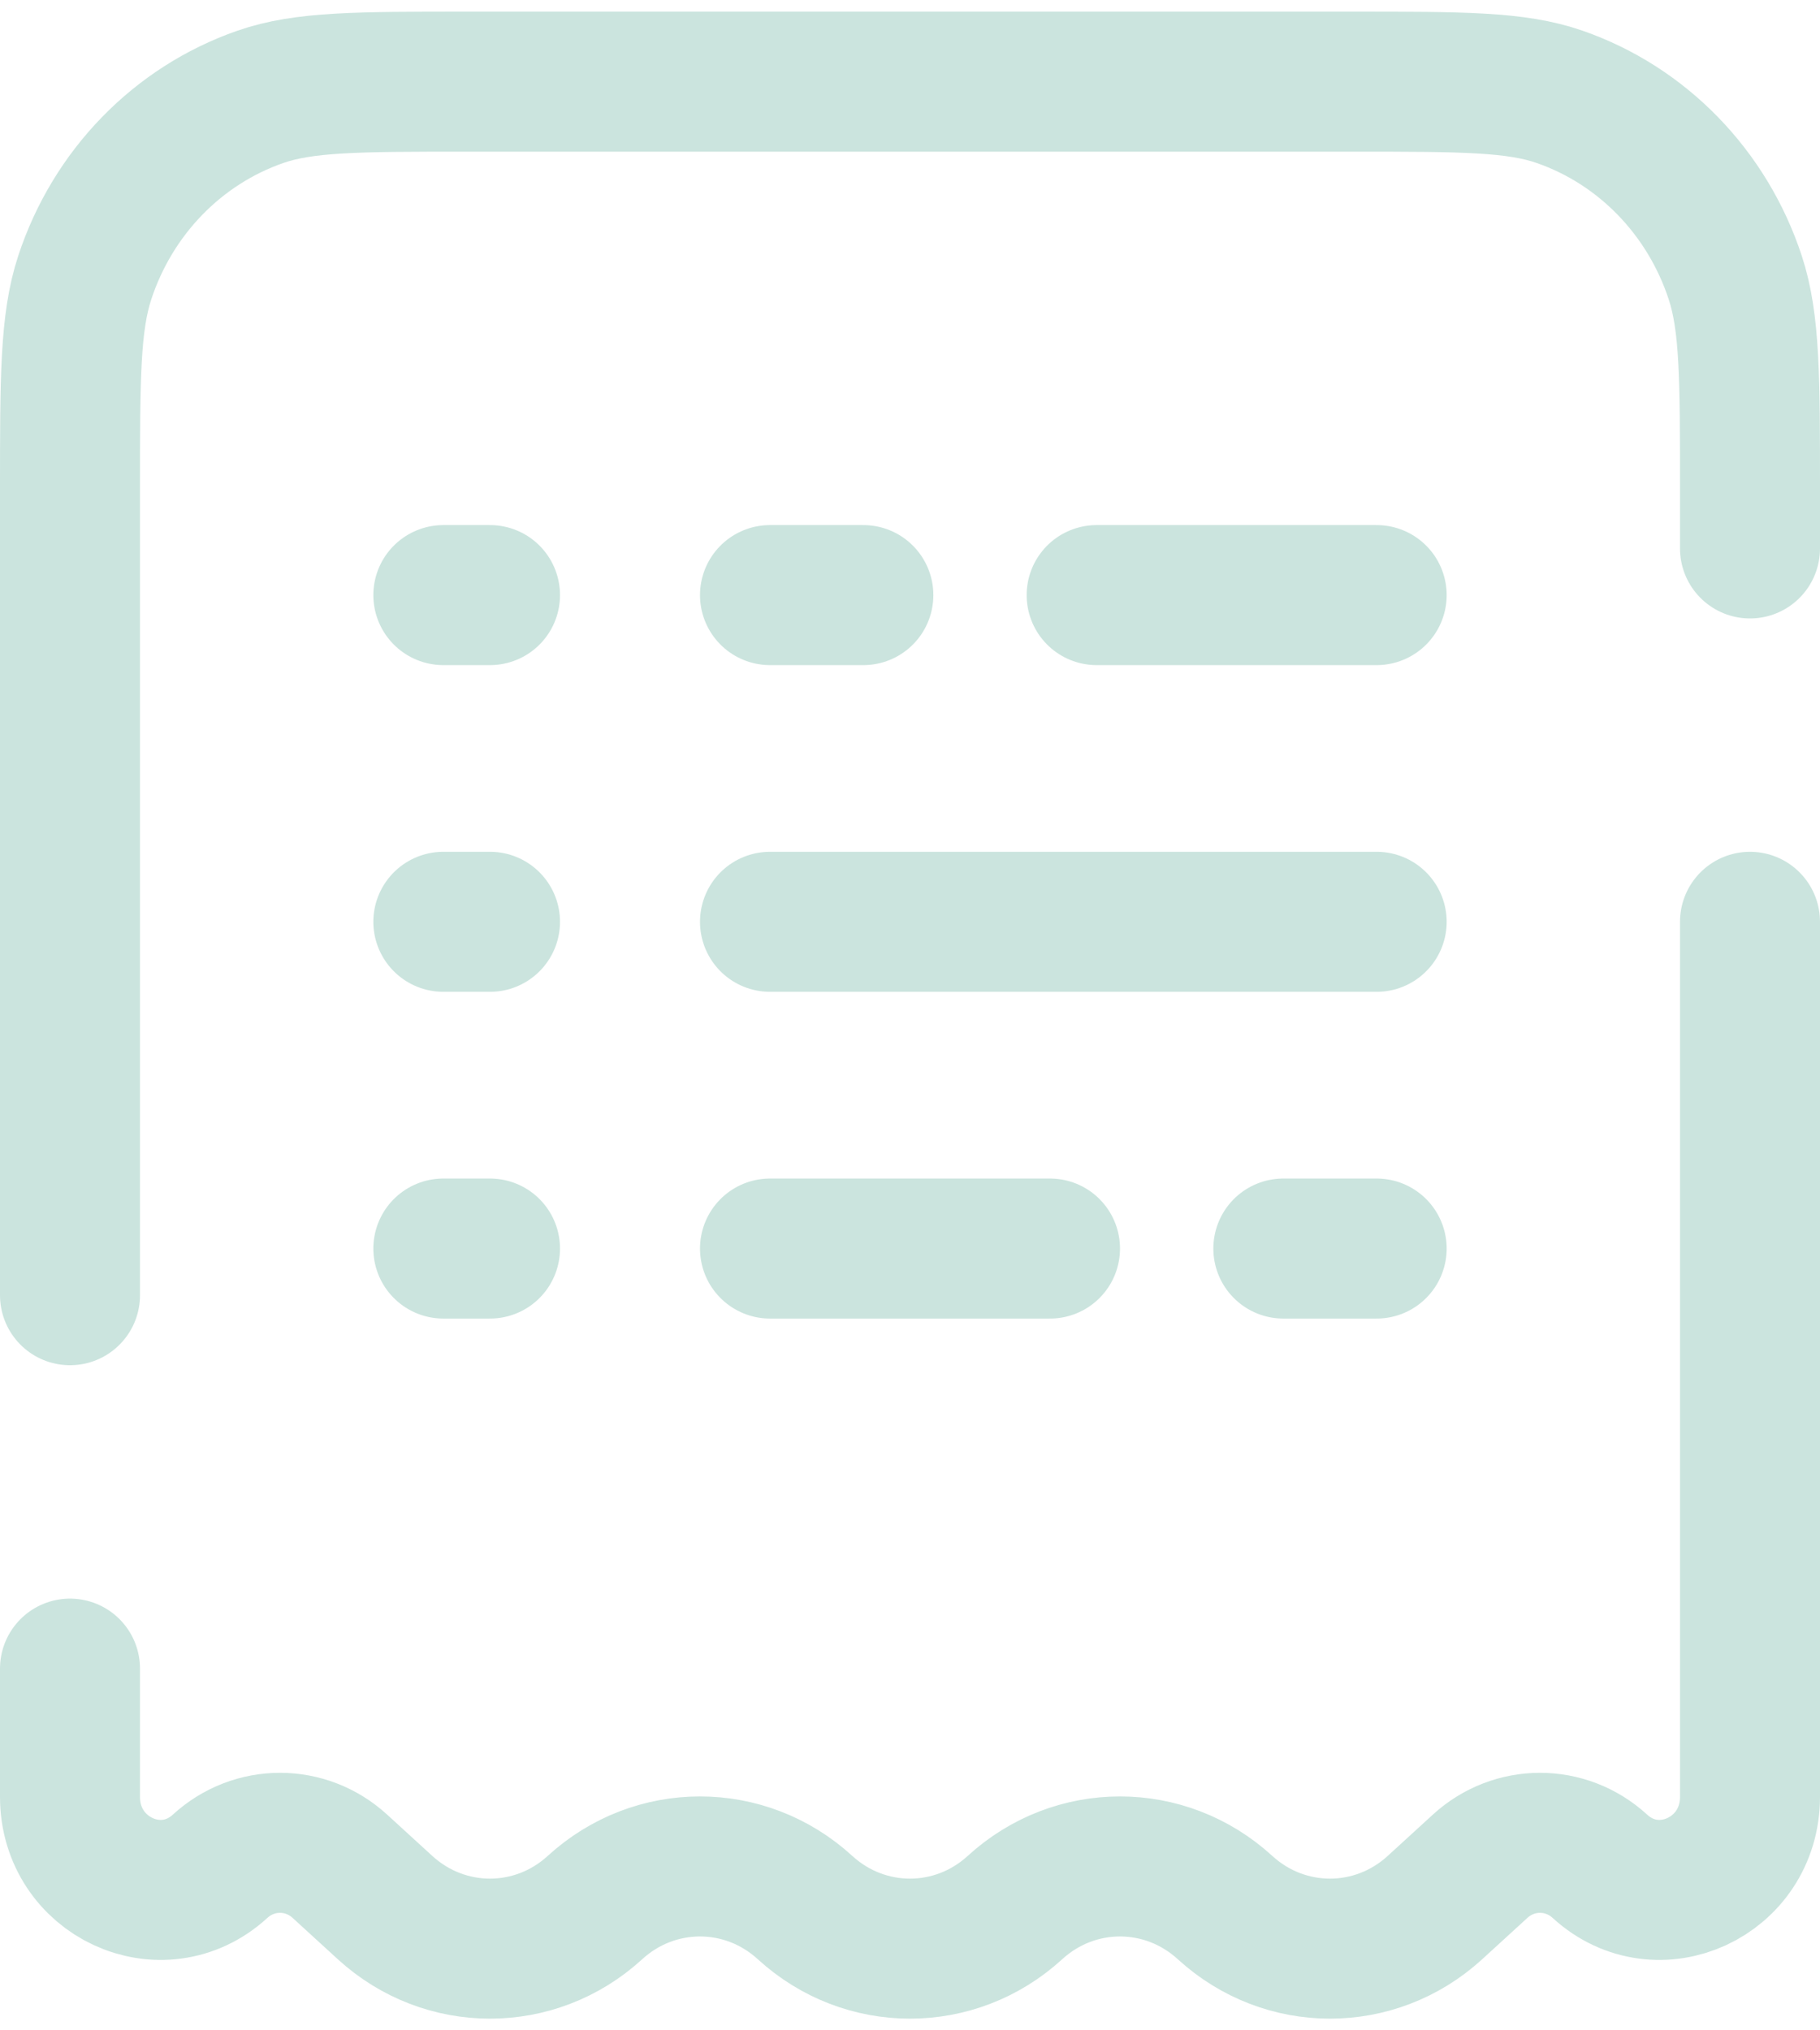<svg width="52" height="58" viewBox="0 0 52 58" fill="none" xmlns="http://www.w3.org/2000/svg">
<path d="M22 26.333H39.333" stroke="#CBE4DE" stroke-width="4" stroke-linecap="round"/>
<path d="M12.667 26.333H14" stroke="#CBE4DE" stroke-width="4" stroke-linecap="round"/>
<path d="M12.667 17H14" stroke="#CBE4DE" stroke-width="4" stroke-linecap="round"/>
<path d="M12.667 35.667H14" stroke="#CBE4DE" stroke-width="4" stroke-linecap="round"/>
<path d="M39.333 35.667H36.667M22 35.667H30" stroke="#CBE4DE" stroke-width="4" stroke-linecap="round"/>
<path d="M39.333 17H31.333M22 17H24.667" stroke="#CBE4DE" stroke-width="4" stroke-linecap="round"/>
<path d="M50 15.667V13.987C50 10.806 50 9.215 49.579 7.932C48.78 5.499 46.925 3.589 44.562 2.767C43.316 2.333 41.77 2.333 38.68 2.333H13.32C10.23 2.333 8.685 2.333 7.438 2.767C5.075 3.589 3.22 5.499 2.421 7.932C2 9.215 2 10.806 2 13.987V37M50 26.333V51.331C50 53.62 47.373 54.834 45.712 53.314C44.736 52.42 43.264 52.42 42.288 53.314L41 54.492C39.289 56.058 36.711 56.058 35 54.492C33.289 52.927 30.711 52.927 29 54.492C27.289 56.058 24.711 56.058 23 54.492C21.289 52.927 18.711 52.927 17 54.492C15.289 56.058 12.711 56.058 11 54.492L9.712 53.314C8.736 52.42 7.264 52.42 6.288 53.314C4.627 54.834 2 53.62 2 51.331V47.667" stroke="#CBE4DE" stroke-width="4" stroke-linecap="round"/>
</svg>
